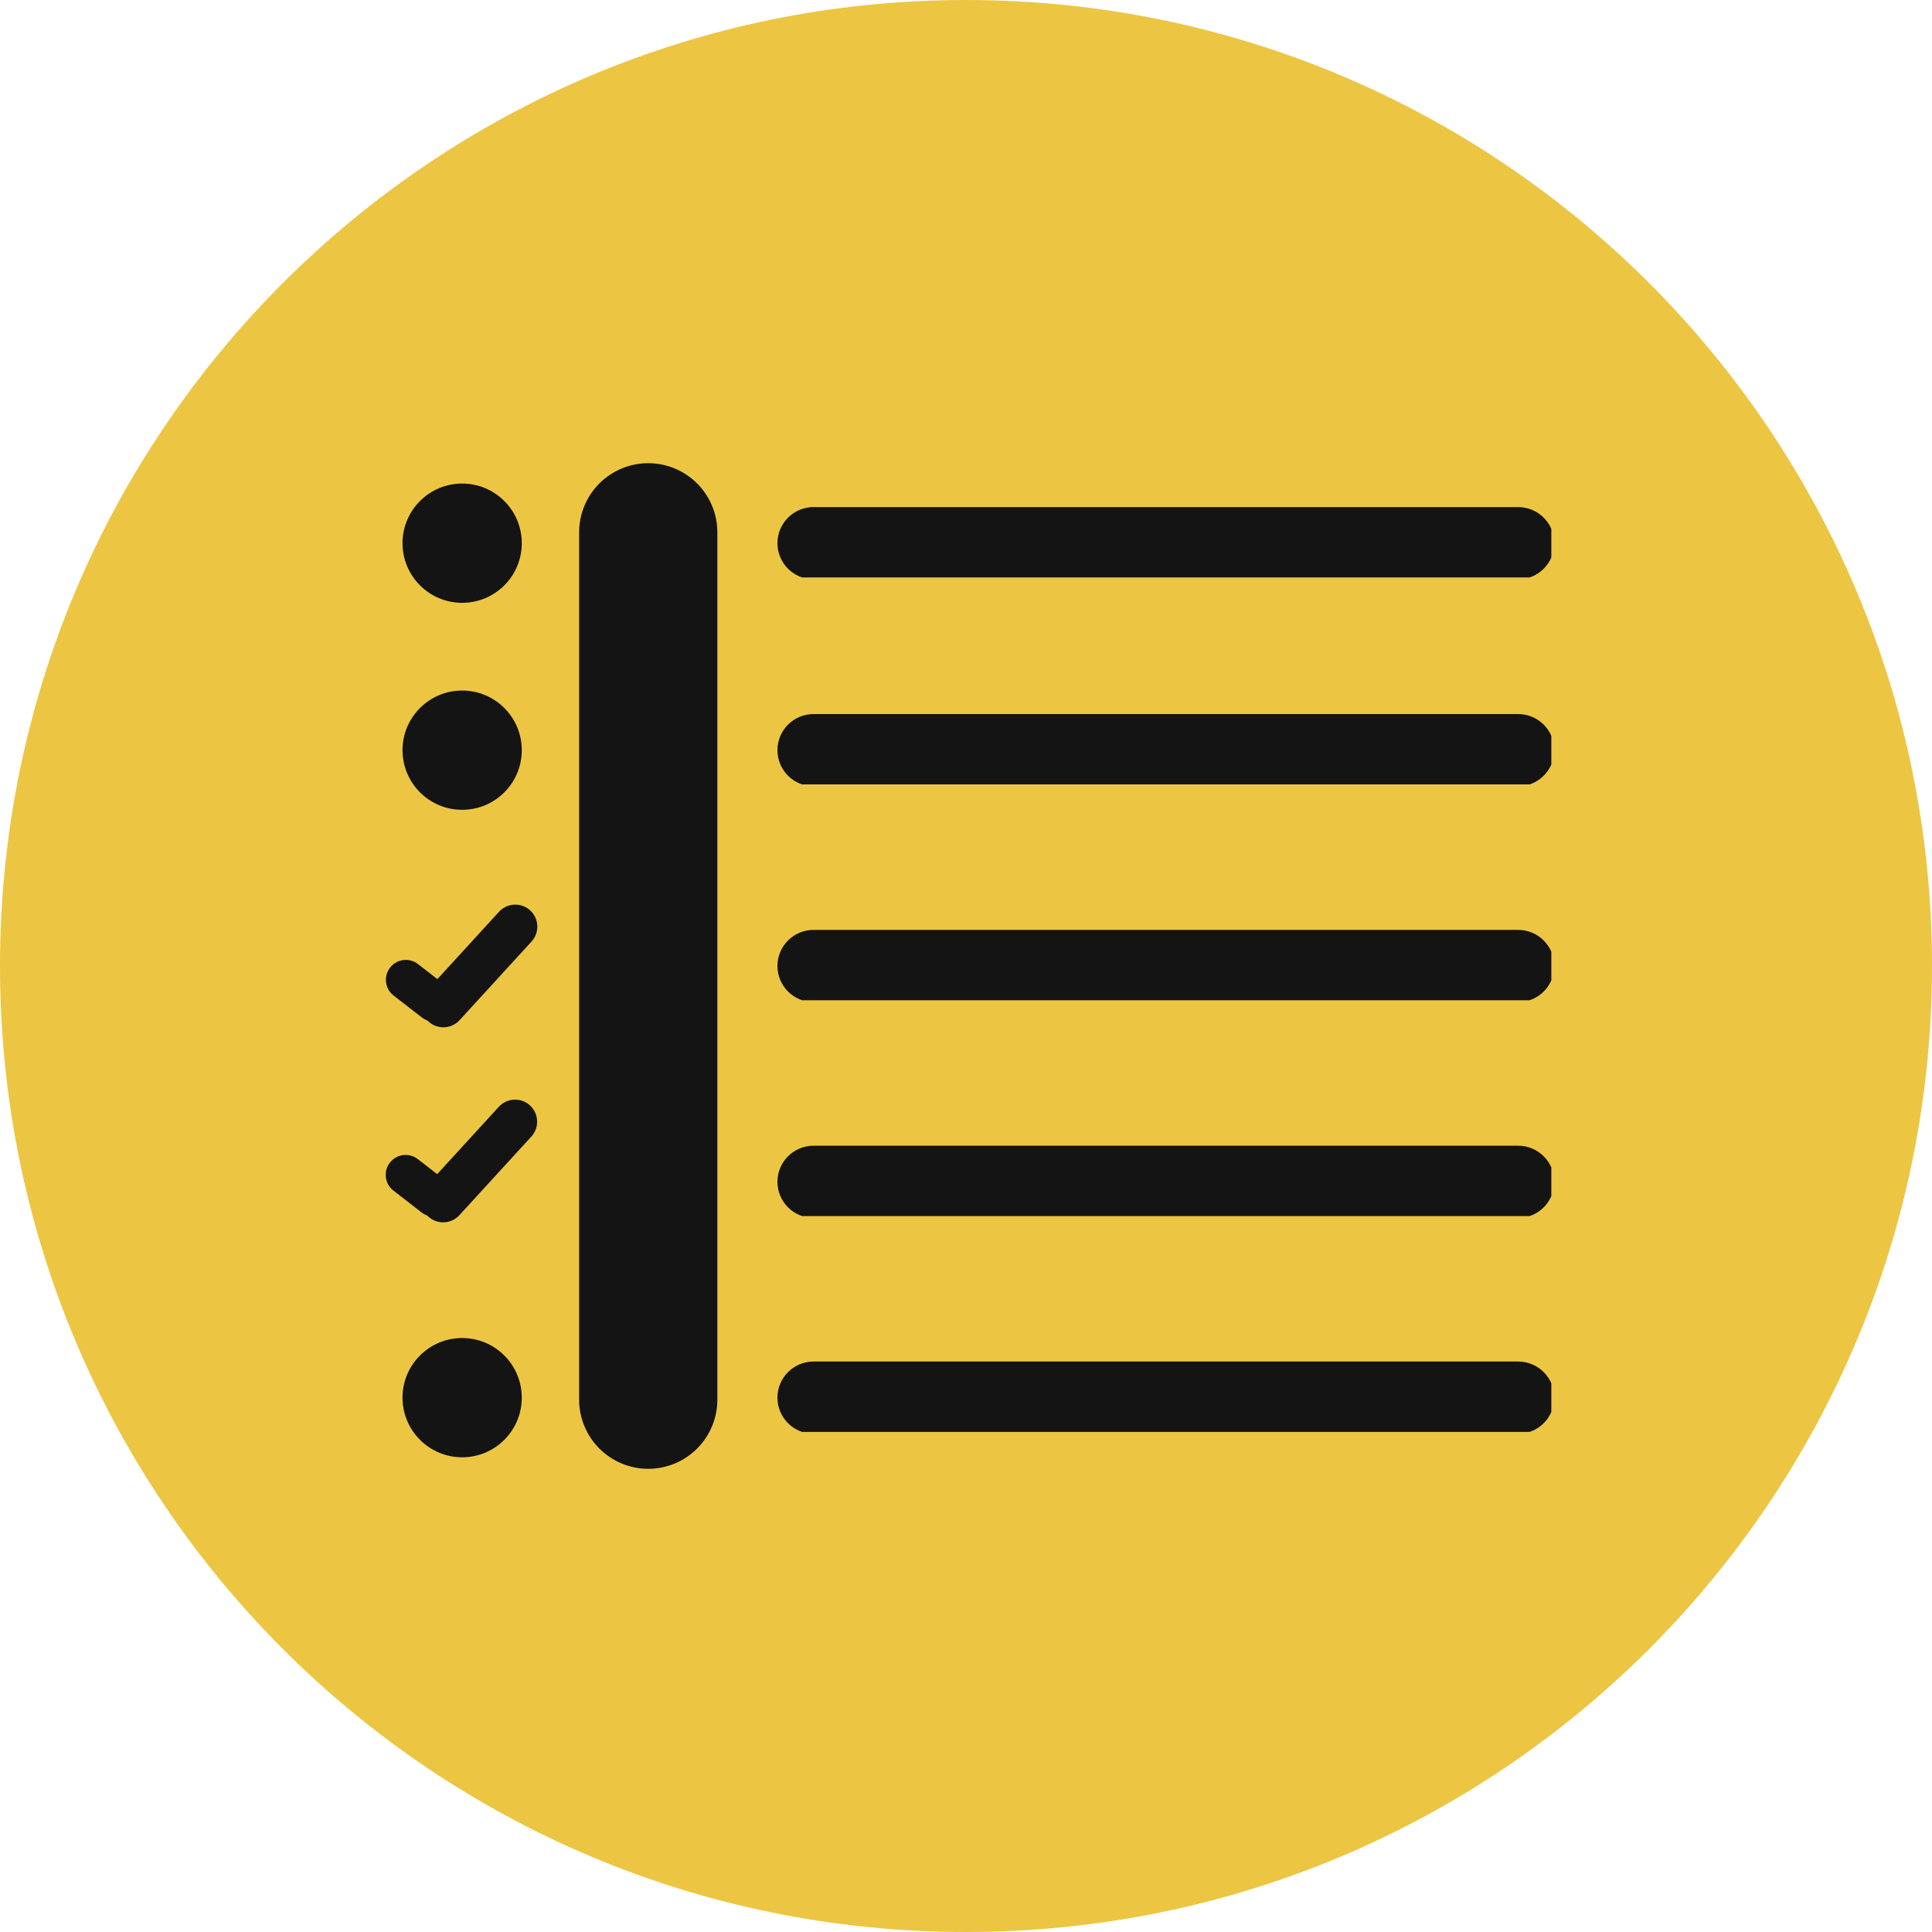 <svg xmlns="http://www.w3.org/2000/svg" xmlns:xlink="http://www.w3.org/1999/xlink" width="500" zoomAndPan="magnify" viewBox="0 0 375 375" height="500" preserveAspectRatio="xMidYMid meet" version="1.0"><defs><clipPath id="4a13584678"><path d="M 187.5 0 C 83.945 0 0 83.945 0 187.5 C 0 291.055 83.945 375 187.5 375 C 291.055 375 375 291.055 375 187.5 C 375 83.945 291.055 0 187.5 0 " clip-rule="nonzero"/></clipPath><clipPath id="de52ef0f1c"><path d="M 112 89.906 L 139.238 89.906 L 139.238 286 L 112 286 Z M 112 89.906 " clip-rule="nonzero"/></clipPath><clipPath id="bf4fccf156"><path d="M 139.238 103.32 L 139.238 271.68 C 139.238 275.238 137.824 278.648 135.309 281.164 C 132.793 283.68 129.383 285.094 125.824 285.094 C 122.266 285.094 118.855 283.68 116.34 281.164 C 113.824 278.648 112.41 275.238 112.41 271.68 L 112.41 103.32 C 112.41 99.762 113.824 96.352 116.34 93.836 C 118.855 91.32 122.266 89.906 125.824 89.906 C 129.383 89.906 132.793 91.32 135.309 93.836 C 137.824 96.352 139.238 99.762 139.238 103.32 " clip-rule="nonzero"/></clipPath><clipPath id="3a5d3c7d4d"><path d="M 150.902 98.426 L 302 98.426 L 302 113 L 150.902 113 Z M 150.902 98.426 " clip-rule="nonzero"/></clipPath><clipPath id="a3f5944d9e"><path d="M 157.91 98.426 L 294.676 98.426 C 298.547 98.426 301.688 101.562 301.688 105.434 C 301.688 109.305 298.547 112.441 294.676 112.441 L 157.91 112.441 C 154.039 112.441 150.902 109.305 150.902 105.434 C 150.902 101.562 154.039 98.426 157.91 98.426 " clip-rule="nonzero"/></clipPath><clipPath id="17d4702a2b"><path d="M 150.902 138.598 L 302 138.598 L 302 153 L 150.902 153 Z M 150.902 138.598 " clip-rule="nonzero"/></clipPath><clipPath id="a8f8ede8ba"><path d="M 157.91 138.598 L 294.676 138.598 C 298.547 138.598 301.688 141.738 301.688 145.609 C 301.688 149.48 298.547 152.617 294.676 152.617 L 157.91 152.617 C 154.039 152.617 150.902 149.48 150.902 145.609 C 150.902 141.738 154.039 138.598 157.91 138.598 " clip-rule="nonzero"/></clipPath><clipPath id="1560fa0f23"><path d="M 150.902 180.492 L 302 180.492 L 302 195 L 150.902 195 Z M 150.902 180.492 " clip-rule="nonzero"/></clipPath><clipPath id="4d859b9697"><path d="M 157.91 180.492 L 294.676 180.492 C 298.547 180.492 301.688 183.629 301.688 187.5 C 301.688 191.371 298.547 194.508 294.676 194.508 L 157.91 194.508 C 154.039 194.508 150.902 191.371 150.902 187.5 C 150.902 183.629 154.039 180.492 157.91 180.492 " clip-rule="nonzero"/></clipPath><clipPath id="e3be53380f"><path d="M 150.902 222.383 L 302 222.383 L 302 237 L 150.902 237 Z M 150.902 222.383 " clip-rule="nonzero"/></clipPath><clipPath id="e969abc8a9"><path d="M 157.91 222.383 L 294.676 222.383 C 298.547 222.383 301.688 225.52 301.688 229.391 C 301.688 233.262 298.547 236.402 294.676 236.402 L 157.91 236.402 C 154.039 236.402 150.902 233.262 150.902 229.391 C 150.902 225.52 154.039 222.383 157.91 222.383 " clip-rule="nonzero"/></clipPath><clipPath id="4bfe784855"><path d="M 150.902 264.273 L 302 264.273 L 302 278 L 150.902 278 Z M 150.902 264.273 " clip-rule="nonzero"/></clipPath><clipPath id="094183ed76"><path d="M 157.91 264.273 L 294.676 264.273 C 298.547 264.273 301.688 267.414 301.688 271.285 C 301.688 275.156 298.547 278.293 294.676 278.293 L 157.91 278.293 C 154.039 278.293 150.902 275.156 150.902 271.285 C 150.902 267.414 154.039 264.273 157.91 264.273 " clip-rule="nonzero"/></clipPath><clipPath id="a4c2fb5ac5"><path d="M 78.129 259.711 L 101.277 259.711 L 101.277 282.859 L 78.129 282.859 Z M 78.129 259.711 " clip-rule="nonzero"/></clipPath><clipPath id="3ec7aad569"><path d="M 89.703 259.711 C 83.312 259.711 78.129 264.891 78.129 271.285 C 78.129 277.676 83.312 282.859 89.703 282.859 C 96.098 282.859 101.277 277.676 101.277 271.285 C 101.277 264.891 96.098 259.711 89.703 259.711 " clip-rule="nonzero"/></clipPath><clipPath id="f546c6c869"><path d="M 78.129 134.035 L 101.277 134.035 L 101.277 157.184 L 78.129 157.184 Z M 78.129 134.035 " clip-rule="nonzero"/></clipPath><clipPath id="8b00890911"><path d="M 89.703 134.035 C 83.312 134.035 78.129 139.215 78.129 145.609 C 78.129 152 83.312 157.184 89.703 157.184 C 96.098 157.184 101.277 152 101.277 145.609 C 101.277 139.215 96.098 134.035 89.703 134.035 " clip-rule="nonzero"/></clipPath><clipPath id="1a5c4a5340"><path d="M 78.129 93.859 L 101.277 93.859 L 101.277 117.008 L 78.129 117.008 Z M 78.129 93.859 " clip-rule="nonzero"/></clipPath><clipPath id="34938cbadd"><path d="M 89.703 93.859 C 83.312 93.859 78.129 99.043 78.129 105.434 C 78.129 111.824 83.312 117.008 89.703 117.008 C 96.098 117.008 101.277 111.824 101.277 105.434 C 101.277 99.043 96.098 93.859 89.703 93.859 " clip-rule="nonzero"/></clipPath><clipPath id="46867b6e1d"><path d="M 81 175 L 105 175 L 105 200 L 81 200 Z M 81 175 " clip-rule="nonzero"/></clipPath><clipPath id="653333c3fe"><path d="M 80.008 195.387 L 99.863 173.691 L 106.715 179.961 L 86.859 201.656 Z M 80.008 195.387 " clip-rule="nonzero"/></clipPath><clipPath id="0add053d01"><path d="M 82.898 192.23 L 96.859 176.973 C 98.457 175.23 101.164 175.109 102.906 176.707 C 104.648 178.301 104.77 181.008 103.172 182.754 L 89.211 198.008 C 87.613 199.75 84.906 199.871 83.164 198.277 C 81.422 196.68 81.301 193.973 82.898 192.23 " clip-rule="nonzero"/></clipPath><clipPath id="f40fc422af"><path d="M 74 186 L 89 186 L 89 199 L 74 199 Z M 74 186 " clip-rule="nonzero"/></clipPath><clipPath id="76ba3f4282"><path d="M 78.082 184.762 L 90.23 194.184 L 85.09 200.812 L 72.941 191.387 Z M 78.082 184.762 " clip-rule="nonzero"/></clipPath><clipPath id="c903dbbf60"><path d="M 81.137 187.129 L 86.605 191.371 C 88.293 192.68 88.598 195.105 87.289 196.793 C 85.984 198.48 83.555 198.785 81.867 197.477 L 76.398 193.234 C 74.711 191.93 74.406 189.5 75.715 187.812 C 77.02 186.129 79.449 185.82 81.137 187.129 " clip-rule="nonzero"/></clipPath><clipPath id="32ed2b41bc"><path d="M 81 213 L 105 213 L 105 238 L 81 238 Z M 81 213 " clip-rule="nonzero"/></clipPath><clipPath id="4c0c6f9912"><path d="M 79.969 233.242 L 99.824 211.547 L 106.676 217.816 L 86.82 239.512 Z M 79.969 233.242 " clip-rule="nonzero"/></clipPath><clipPath id="2be205785c"><path d="M 82.859 230.086 L 96.82 214.828 C 98.418 213.086 101.125 212.965 102.867 214.562 C 104.609 216.156 104.73 218.863 103.137 220.605 L 89.172 235.863 C 87.578 237.605 84.871 237.727 83.125 236.129 C 81.383 234.535 81.262 231.828 82.859 230.086 " clip-rule="nonzero"/></clipPath><clipPath id="7991b20f26"><path d="M 74 224 L 89 224 L 89 237 L 74 237 Z M 74 224 " clip-rule="nonzero"/></clipPath><clipPath id="771c83bd06"><path d="M 78.043 222.613 L 90.191 232.039 L 85.051 238.664 L 72.902 229.242 Z M 78.043 222.613 " clip-rule="nonzero"/></clipPath><clipPath id="092e1076ed"><path d="M 81.098 224.984 L 86.566 229.227 C 88.254 230.535 88.559 232.961 87.25 234.648 C 85.945 236.336 83.516 236.641 81.832 235.332 L 76.359 231.09 C 74.672 229.781 74.367 227.355 75.676 225.668 C 76.984 223.98 79.41 223.676 81.098 224.984 " clip-rule="nonzero"/></clipPath></defs><g clip-path="url(#4a13584678)"><rect x="-37.5" width="450" fill="#ecc643" y="-37.5" height="450" fill-opacity="1"/></g><g clip-path="url(#de52ef0f1c)"><g clip-path="url(#bf4fccf156)"><path fill="#141414" d="M 139.238 89.906 L 139.238 287.469 L 111.012 287.469 L 111.012 89.906 Z M 139.238 89.906 " fill-opacity="1" fill-rule="nonzero"/></g></g><g clip-path="url(#3a5d3c7d4d)"><g clip-path="url(#a3f5944d9e)"><path fill="#141414" d="M 150.902 98.426 L 301.113 98.426 L 301.113 112.082 L 150.902 112.082 Z M 150.902 98.426 " fill-opacity="1" fill-rule="nonzero"/></g></g><g clip-path="url(#17d4702a2b)"><g clip-path="url(#a8f8ede8ba)"><path fill="#141414" d="M 150.902 138.598 L 301.113 138.598 L 301.113 152.254 L 150.902 152.254 Z M 150.902 138.598 " fill-opacity="1" fill-rule="nonzero"/></g></g><g clip-path="url(#1560fa0f23)"><g clip-path="url(#4d859b9697)"><path fill="#141414" d="M 150.902 180.492 L 301.113 180.492 L 301.113 194.148 L 150.902 194.148 Z M 150.902 180.492 " fill-opacity="1" fill-rule="nonzero"/></g></g><g clip-path="url(#e3be53380f)"><g clip-path="url(#e969abc8a9)"><path fill="#141414" d="M 150.902 222.383 L 301.113 222.383 L 301.113 236.039 L 150.902 236.039 Z M 150.902 222.383 " fill-opacity="1" fill-rule="nonzero"/></g></g><g clip-path="url(#4bfe784855)"><g clip-path="url(#094183ed76)"><path fill="#141414" d="M 150.902 264.273 L 301.113 264.273 L 301.113 277.93 L 150.902 277.93 Z M 150.902 264.273 " fill-opacity="1" fill-rule="nonzero"/></g></g><g clip-path="url(#a4c2fb5ac5)"><g clip-path="url(#3ec7aad569)"><path fill="#141414" d="M 78.129 259.711 L 101.277 259.711 L 101.277 282.859 L 78.129 282.859 Z M 78.129 259.711 " fill-opacity="1" fill-rule="nonzero"/></g></g><g clip-path="url(#f546c6c869)"><g clip-path="url(#8b00890911)"><path fill="#141414" d="M 78.129 134.035 L 101.277 134.035 L 101.277 157.184 L 78.129 157.184 Z M 78.129 134.035 " fill-opacity="1" fill-rule="nonzero"/></g></g><g clip-path="url(#1a5c4a5340)"><g clip-path="url(#34938cbadd)"><path fill="#141414" d="M 78.129 93.859 L 101.277 93.859 L 101.277 117.008 L 78.129 117.008 Z M 78.129 93.859 " fill-opacity="1" fill-rule="nonzero"/></g></g><g clip-path="url(#46867b6e1d)"><g clip-path="url(#653333c3fe)"><g clip-path="url(#0add053d01)"><path fill="#141414" d="M 80.008 195.387 L 99.863 173.691 L 106.715 179.961 L 86.859 201.656 Z M 80.008 195.387 " fill-opacity="1" fill-rule="nonzero"/></g></g></g><g clip-path="url(#f40fc422af)"><g clip-path="url(#76ba3f4282)"><g clip-path="url(#c903dbbf60)"><path fill="#141414" d="M 78.082 184.762 L 89.125 193.328 L 83.988 199.953 L 72.941 191.387 Z M 78.082 184.762 " fill-opacity="1" fill-rule="nonzero"/></g></g></g><g clip-path="url(#32ed2b41bc)"><g clip-path="url(#4c0c6f9912)"><g clip-path="url(#2be205785c)"><path fill="#141414" d="M 79.969 233.242 L 99.824 211.547 L 106.676 217.816 L 86.82 239.512 Z M 79.969 233.242 " fill-opacity="1" fill-rule="nonzero"/></g></g></g><g clip-path="url(#7991b20f26)"><g clip-path="url(#771c83bd06)"><g clip-path="url(#092e1076ed)"><path fill="#141414" d="M 78.043 222.613 L 89.09 231.184 L 83.949 237.809 L 72.902 229.242 Z M 78.043 222.613 " fill-opacity="1" fill-rule="nonzero"/></g></g></g></svg>